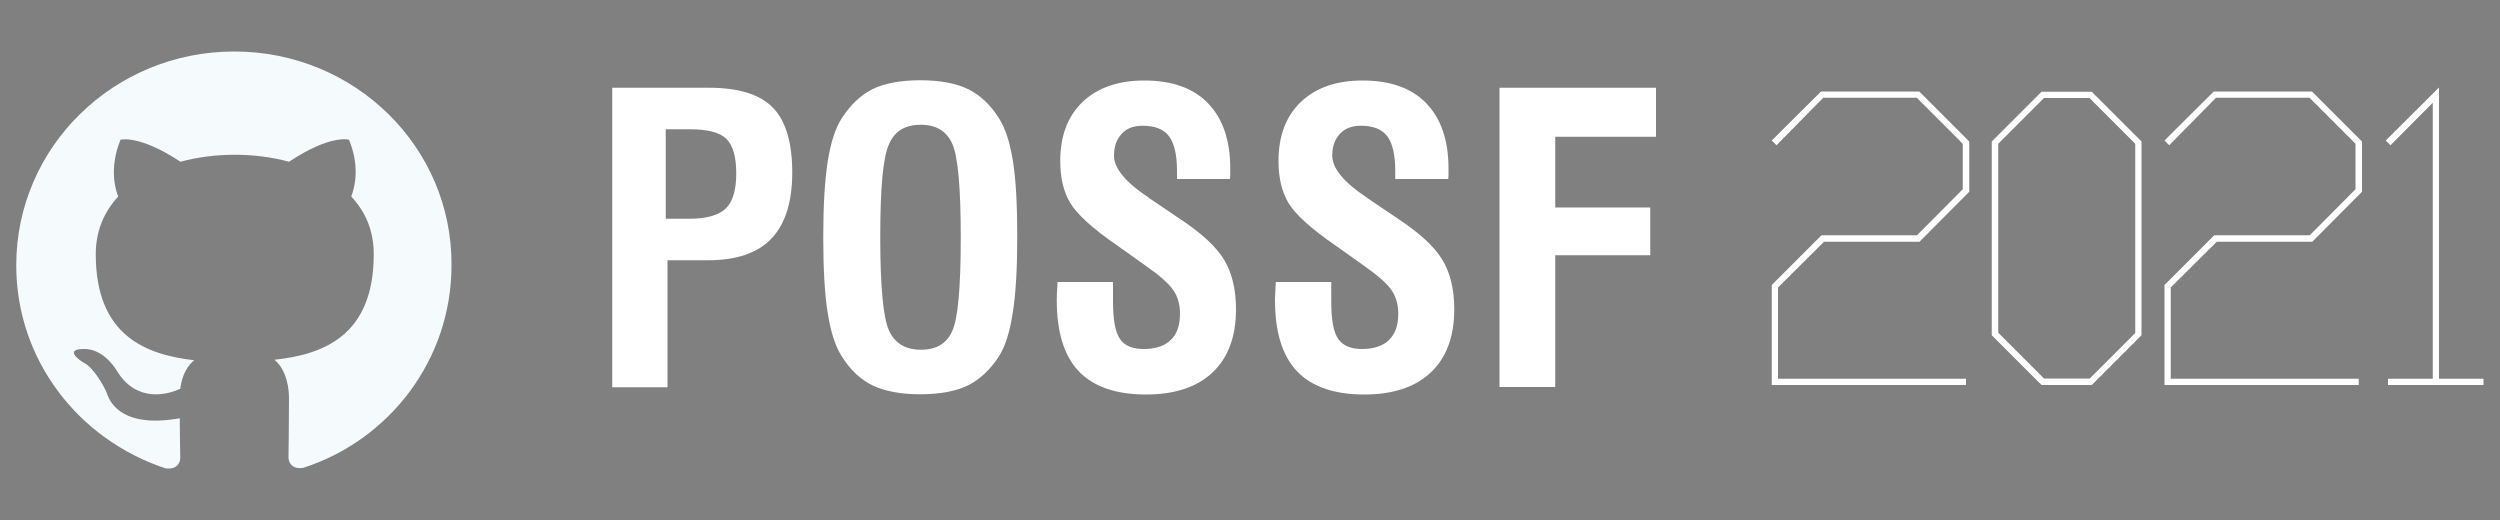 <?xml version="1.0" encoding="utf-8"?>
<!-- Generator: Adobe Illustrator 23.0.6, SVG Export Plug-In . SVG Version: 6.00 Build 0)  -->
<svg version="1.1" id="katman_1" xmlns="http://www.w3.org/2000/svg" xmlns:xlink="http://www.w3.org/1999/xlink" x="0px" y="0px"
	 viewBox="0 0 1000 208" style="enable-background:new 0 0 1000 208;" xml:space="preserve">
<rect x="0" y="0" width="1000" height="208" fill="#808080" stroke="none"/>
<style type="text/css">
	.st0{fill-rule:evenodd;clip-rule:evenodd;fill:#F5FBFD;}
	.st1{fill:#FFFFFF;}
</style>
<rect y="263.5" width="1000" height="208"/>
<g>
	<path class="st0" d="M93.7,20.6c-48.2,0-87.2,38.2-87.2,85.5c0,37.9,24.9,69.7,59.6,81.2c4.3,0.7,6-1.9,6-4.1
		c0-2.1-0.2-8.8-0.2-15.9c-21.9,3.9-27.6-5.2-29.2-10.1c-0.9-2.4-5.2-10.1-9-12c-3-1.7-7.5-5.6-0.2-5.6c6.9-0.2,11.8,6.2,13.3,8.8
		c7.9,12.9,20.4,9.4,25.3,7.1c0.7-5.6,3-9.4,5.6-11.4c-19.1-2.2-39.4-9.6-39.4-42.4c0-9.4,3.4-17.1,9-23.1
		c-0.9-2.1-3.9-10.9,0.9-22.7c0,0,7.3-2.2,24,8.8c6.9-1.9,14.4-2.8,21.7-2.8s14.8,0.9,21.7,2.8c16.7-11.1,24-8.8,24-8.8
		c4.9,11.8,1.7,20.6,0.9,22.7c5.6,6,9,13.5,9,23.1c0,32.8-20.4,40.1-39.7,42.2c3.2,2.6,5.8,7.9,5.8,15.7c0,11.4-0.2,20.6-0.2,23.4
		c0,2.2,1.7,4.9,6,4.1c34.3-11.1,59.2-43.1,59.2-81C180.9,58.8,141.9,20.6,93.7,20.6z"/>
	<g>
		<path class="st1" d="M786.4,154h-77.7v-40l19.9-19.9h38.2l18.3-18.4V57.5l-18.4-18.4h-37.4l-18.7,19l-1.9-1.9l19.7-19.6h39.3
			l20,20v20.1l-19.9,20h-38.2L711.2,115v36.5h75.2V154z"/>
		<path class="st1" d="M836.7,154h-20.1l-19.9-19.9V56.6l19.9-19.9h20.1l19.9,19.9v77.5L836.7,154z M835.8,151.5l18.3-18.3V57.5
			l-18.3-18.3h-18.2l-18.3,18.3v75.6l18.3,18.3H835.8z"/>
		<path class="st1" d="M943.5,154h-77.7v-40l19.9-19.9h38.2l18.3-18.4V57.5l-18.4-18.4h-37.4l-18.7,19l-1.9-1.9l19.7-19.6h39.3
			l20,20v20.1l-19.9,20h-38.2L868.3,115v36.5h75.2V154z"/>
		<path class="st1" d="M955.3,151.5h17.8V41.1l-16.9,17l-1.9-1.9L975.6,35v116.5h17.8v2.5h-38.2V151.5z"/>
	</g>
	<g>
		<path class="st1" d="M244.9,154.9V35.1h38.7c11.8,0,20.3,2.6,25.5,7.9c5.2,5.3,7.8,14,7.8,26c0,11.8-2.8,20.6-8.3,26.4
			c-5.5,5.8-14,8.7-25.3,8.7h-16.3v50.8H244.9z M266.4,87.5h9.3c6.9,0,11.8-1.4,14.6-4.1c2.8-2.7,4.2-7.4,4.2-14
			c0-6.6-1.3-11.2-3.9-13.8c-2.6-2.6-7.5-3.9-14.7-3.9h-9.6V87.5z"/>
		<path class="st1" d="M329.3,95c0-12.7,0.6-22.9,1.8-30.5c1.2-7.6,3.1-13.3,5.6-17.2c3.5-5.4,7.6-9.3,12.4-11.7
			c4.8-2.3,11.2-3.5,19-3.5c7.9,0,14.2,1.2,19,3.5c4.8,2.3,9,6.2,12.5,11.7c2.5,3.9,4.4,9.7,5.6,17.3c1.2,7.6,1.7,17.7,1.7,30.3
			c0,12.6-0.6,22.7-1.8,30.3c-1.2,7.6-3,13.4-5.5,17.3c-3.5,5.4-7.7,9.3-12.5,11.7c-4.8,2.3-11.2,3.5-19,3.5c-7.9,0-14.2-1.2-19-3.5
			c-4.8-2.3-9-6.2-12.4-11.7c-2.5-3.8-4.4-9.6-5.6-17.2C329.9,117.9,329.3,107.7,329.3,95z M352.1,95c0,19.7,1.2,32.1,3.5,37.2
			c2.3,5.1,6.6,7.7,12.8,7.7c6.1,0,10.3-2.5,12.5-7.5c2.3-5,3.4-17.5,3.4-37.4c0-19.9-1.1-32.4-3.4-37.5c-2.3-5.1-6.5-7.6-12.6-7.6
			c-6.2,0-10.4,2.5-12.6,7.6C353.2,62.6,352.1,75.1,352.1,95z"/>
		<path class="st1" d="M422.9,112.8h22.3v7.7c0,7.4,0.9,12.4,2.8,15.1c1.8,2.7,5,4,9.5,4c4.7,0,8.3-1.2,10.8-3.6
			c2.5-2.4,3.7-5.9,3.7-10.6c0-3.6-0.9-6.7-2.6-9.2c-1.7-2.6-5.4-5.9-11.1-9.9l-11.4-8.1c-9.9-6.8-16.1-12.5-18.8-17
			c-2.7-4.5-4-10.1-4-16.8c0-10.1,3-17.9,8.9-23.6c6-5.7,14.2-8.6,24.7-8.6c11.1,0,19.6,3,25.5,9.1c5.9,6.1,8.9,14.8,8.9,26.1
			c0,1.1,0,2,0,2.6c0,0.6-0.1,1.2-0.1,1.6h-21.2v-3.2c0-6.5-1.1-11.1-3.2-13.9c-2.1-2.8-5.6-4.2-10.5-4.2c-3.6,0-6.4,1-8.4,3.2
			c-2,2.1-3.1,5-3.1,8.8c0,5,4.6,10.6,13.8,16.7c0.1,0.1,0.2,0.1,0.2,0.2l12.3,8.3c8.8,5.8,14.7,11.3,17.8,16.5
			c3.1,5.2,4.7,11.7,4.7,19.7c0,10.9-3.1,19.3-9.3,25.2c-6.2,5.9-15.1,8.9-26.7,8.9c-12,0-21-3.1-26.9-9.3
			c-5.9-6.2-8.8-15.7-8.8-28.5c0-1.3,0.1-3.6,0.3-6.7V112.8z"/>
		<path class="st1" d="M510.2,112.8h22.3v7.7c0,7.4,0.9,12.4,2.8,15.1s5,4,9.5,4c4.7,0,8.3-1.2,10.8-3.6c2.5-2.4,3.7-5.9,3.7-10.6
			c0-3.6-0.9-6.7-2.6-9.2c-1.7-2.6-5.4-5.9-11.1-9.9l-11.4-8.1c-9.9-6.8-16.1-12.5-18.8-17c-2.7-4.5-4-10.1-4-16.8
			c0-10.1,3-17.9,8.9-23.6c6-5.7,14.2-8.6,24.7-8.6c11.1,0,19.6,3,25.5,9.1s8.9,14.8,8.9,26.1c0,1.1,0,2,0,2.6
			c0,0.6-0.1,1.2-0.1,1.6h-21.2v-3.2c0-6.5-1.1-11.1-3.2-13.9c-2.1-2.8-5.6-4.2-10.5-4.2c-3.6,0-6.4,1-8.4,3.2c-2,2.1-3.1,5-3.1,8.8
			c0,5,4.6,10.6,13.8,16.7c0.1,0.1,0.2,0.1,0.2,0.2l12.3,8.3c8.8,5.8,14.7,11.3,17.8,16.5c3.1,5.2,4.7,11.7,4.7,19.7
			c0,10.9-3.1,19.3-9.3,25.2c-6.2,5.9-15.1,8.9-26.7,8.9c-12,0-21-3.1-26.9-9.3c-5.9-6.2-8.8-15.7-8.8-28.5c0-1.3,0.1-3.6,0.3-6.7
			V112.8z"/>
		<path class="st1" d="M599.8,154.9V35.1h62.6v19.6h-40.3V83h38v19.1h-38v52.7H599.8z"/>
	</g>
</g>
<g>
</g>
<g>
</g>
<g>
</g>
<g>
</g>
<g>
</g>
<g>
</g>
<g>
</g>
<g>
</g>
<g>
</g>
<g>
</g>
<g>
</g>
<g>
</g>
<g>
</g>
<g>
</g>
<g>
</g>
</svg>

